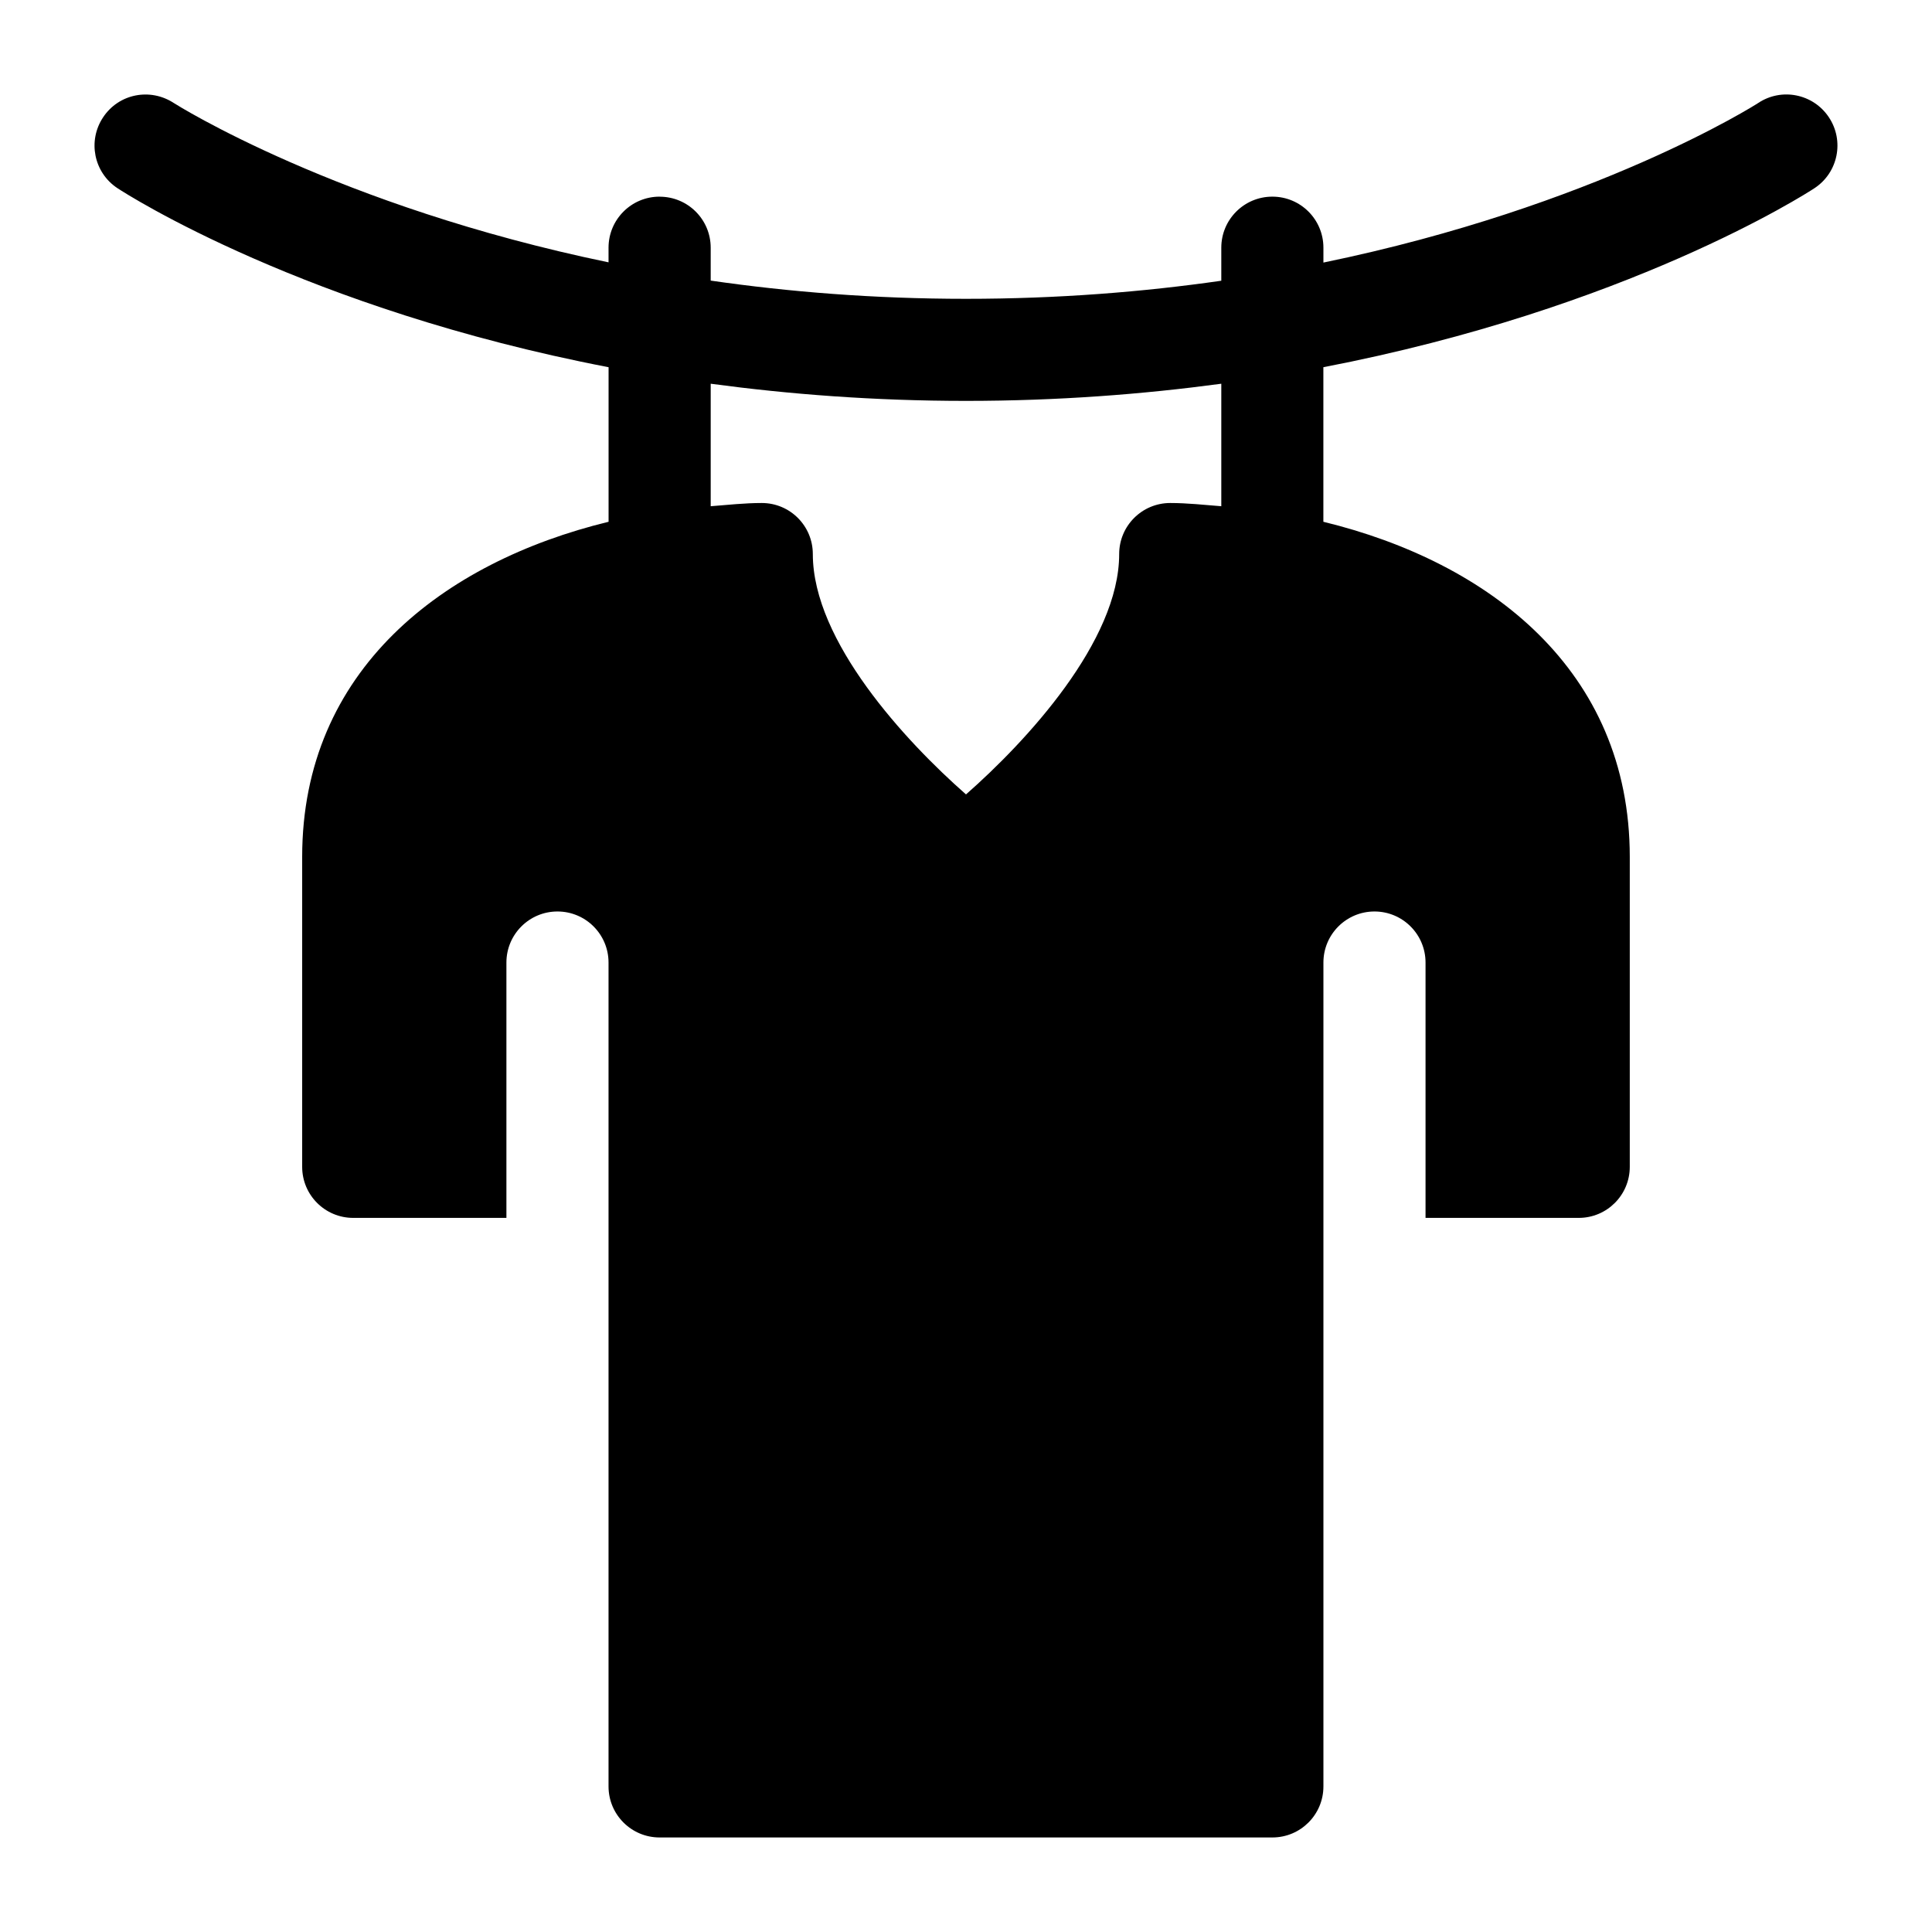 <?xml version="1.0" encoding="UTF-8" standalone="no"?>
<!-- Created with Inkscape (http://www.inkscape.org/) -->

<svg
   width="42mm"
   height="42mm"
   viewBox="0 0 42 42"
   version="1.1"
   id="svg174975"
   inkscape:version="1.1 (ce6663b3b7, 2021-05-25)"
   sodipodi:docname="9_tender.svg"
   xmlns:inkscape="http://www.inkscape.org/namespaces/inkscape"
   xmlns:sodipodi="http://sodipodi.sourceforge.net/DTD/sodipodi-0.dtd"
   xmlns="http://www.w3.org/2000/svg"
   xmlns:svg="http://www.w3.org/2000/svg">
  <sodipodi:namedview
     id="namedview174977"
     pagecolor="#ffffff"
     bordercolor="#666666"
     borderopacity="1.0"
     inkscape:pageshadow="2"
     inkscape:pageopacity="0.0"
     inkscape:pagecheckerboard="0"
     inkscape:document-units="mm"
     showgrid="false"
     inkscape:zoom="0.67081229"
     inkscape:cx="728.2216"
     inkscape:cy="351.06691"
     inkscape:window-width="1866"
     inkscape:window-height="1016"
     inkscape:window-x="54"
     inkscape:window-y="27"
     inkscape:window-maximized="1"
     inkscape:current-layer="layer1" />
  <defs
     id="defs174972" />
  <g
     inkscape:label="Capa 1"
     inkscape:groupmode="layer"
     id="layer1"
     transform="translate(87.657,-55.518)">
    <path
       d="m -73.318,59.793 c -0.614,0 -1.11,0.497 -1.11,1.11 v 0.318 c -5.902,-1.221 -9.404,-3.433 -9.45,-3.463 -0.517,-0.338 -1.2,-0.201 -1.538,0.311 -0.339,0.51 -0.202,1.198 0.308,1.537 0.21,0.14 4.095,2.627 10.681,3.895 v 3.36 c -3.599,0.876 -6.661,3.224 -6.661,7.285 v 6.738 c 0,0.614 0.497,1.11 1.11,1.11 h 3.33 v -5.551 c 0,-0.613 0.497,-1.11 1.11,-1.11 0.613,0 1.11,0.497 1.11,1.11 v 17.91 c 0,0.614 0.497,1.11 1.11,1.11 h 13.321 c 0.614,0 1.11,-0.497 1.11,-1.11 v -17.91 c 0,-0.613 0.497,-1.11 1.11,-1.11 0.613,0 1.11,0.497 1.11,1.11 v 5.551 h 3.33 c 0.614,0 1.11,-0.497 1.11,-1.11 v -6.738 c 0,-4.061 -3.062,-6.409 -6.661,-7.285 v -3.36 c 6.585,-1.268 10.47,-3.755 10.681,-3.895 0.511,-0.34 0.648,-1.029 0.308,-1.539 -0.34,-0.511 -1.03,-0.649 -1.539,-0.308 -0.046,0.031 -3.531,2.247 -9.449,3.467 v -0.323 c 0,-0.614 -0.496,-1.11 -1.11,-1.11 -0.614,0 -1.11,0.497 -1.11,1.11 v 0.718 c -1.692,0.243 -3.546,0.393 -5.55,0.393 -2.002,0 -3.857,-0.151 -5.55,-0.396 v -0.714 c 1.5e-4,-0.614 -0.496,-1.11 -1.11,-1.11 z m 6.661,4.44 c 1.998,0 3.846,-0.144 5.55,-0.373 v 2.663 c -0.37,-0.029 -0.741,-0.07 -1.11,-0.07 -0.614,0 -1.11,0.497 -1.11,1.11 0,1.896 -2.02,4.074 -3.33,5.225 -1.311,-1.151 -3.33,-3.329 -3.33,-5.225 0,-0.614 -0.496,-1.11 -1.11,-1.11 -0.369,0 -0.74,0.041 -1.11,0.07 v -2.663 c 1.705,0.229 3.553,0.373 5.55,0.373 z"
       id="path68240"
       style="stroke-width:0.074" />
  </g>
</svg>
